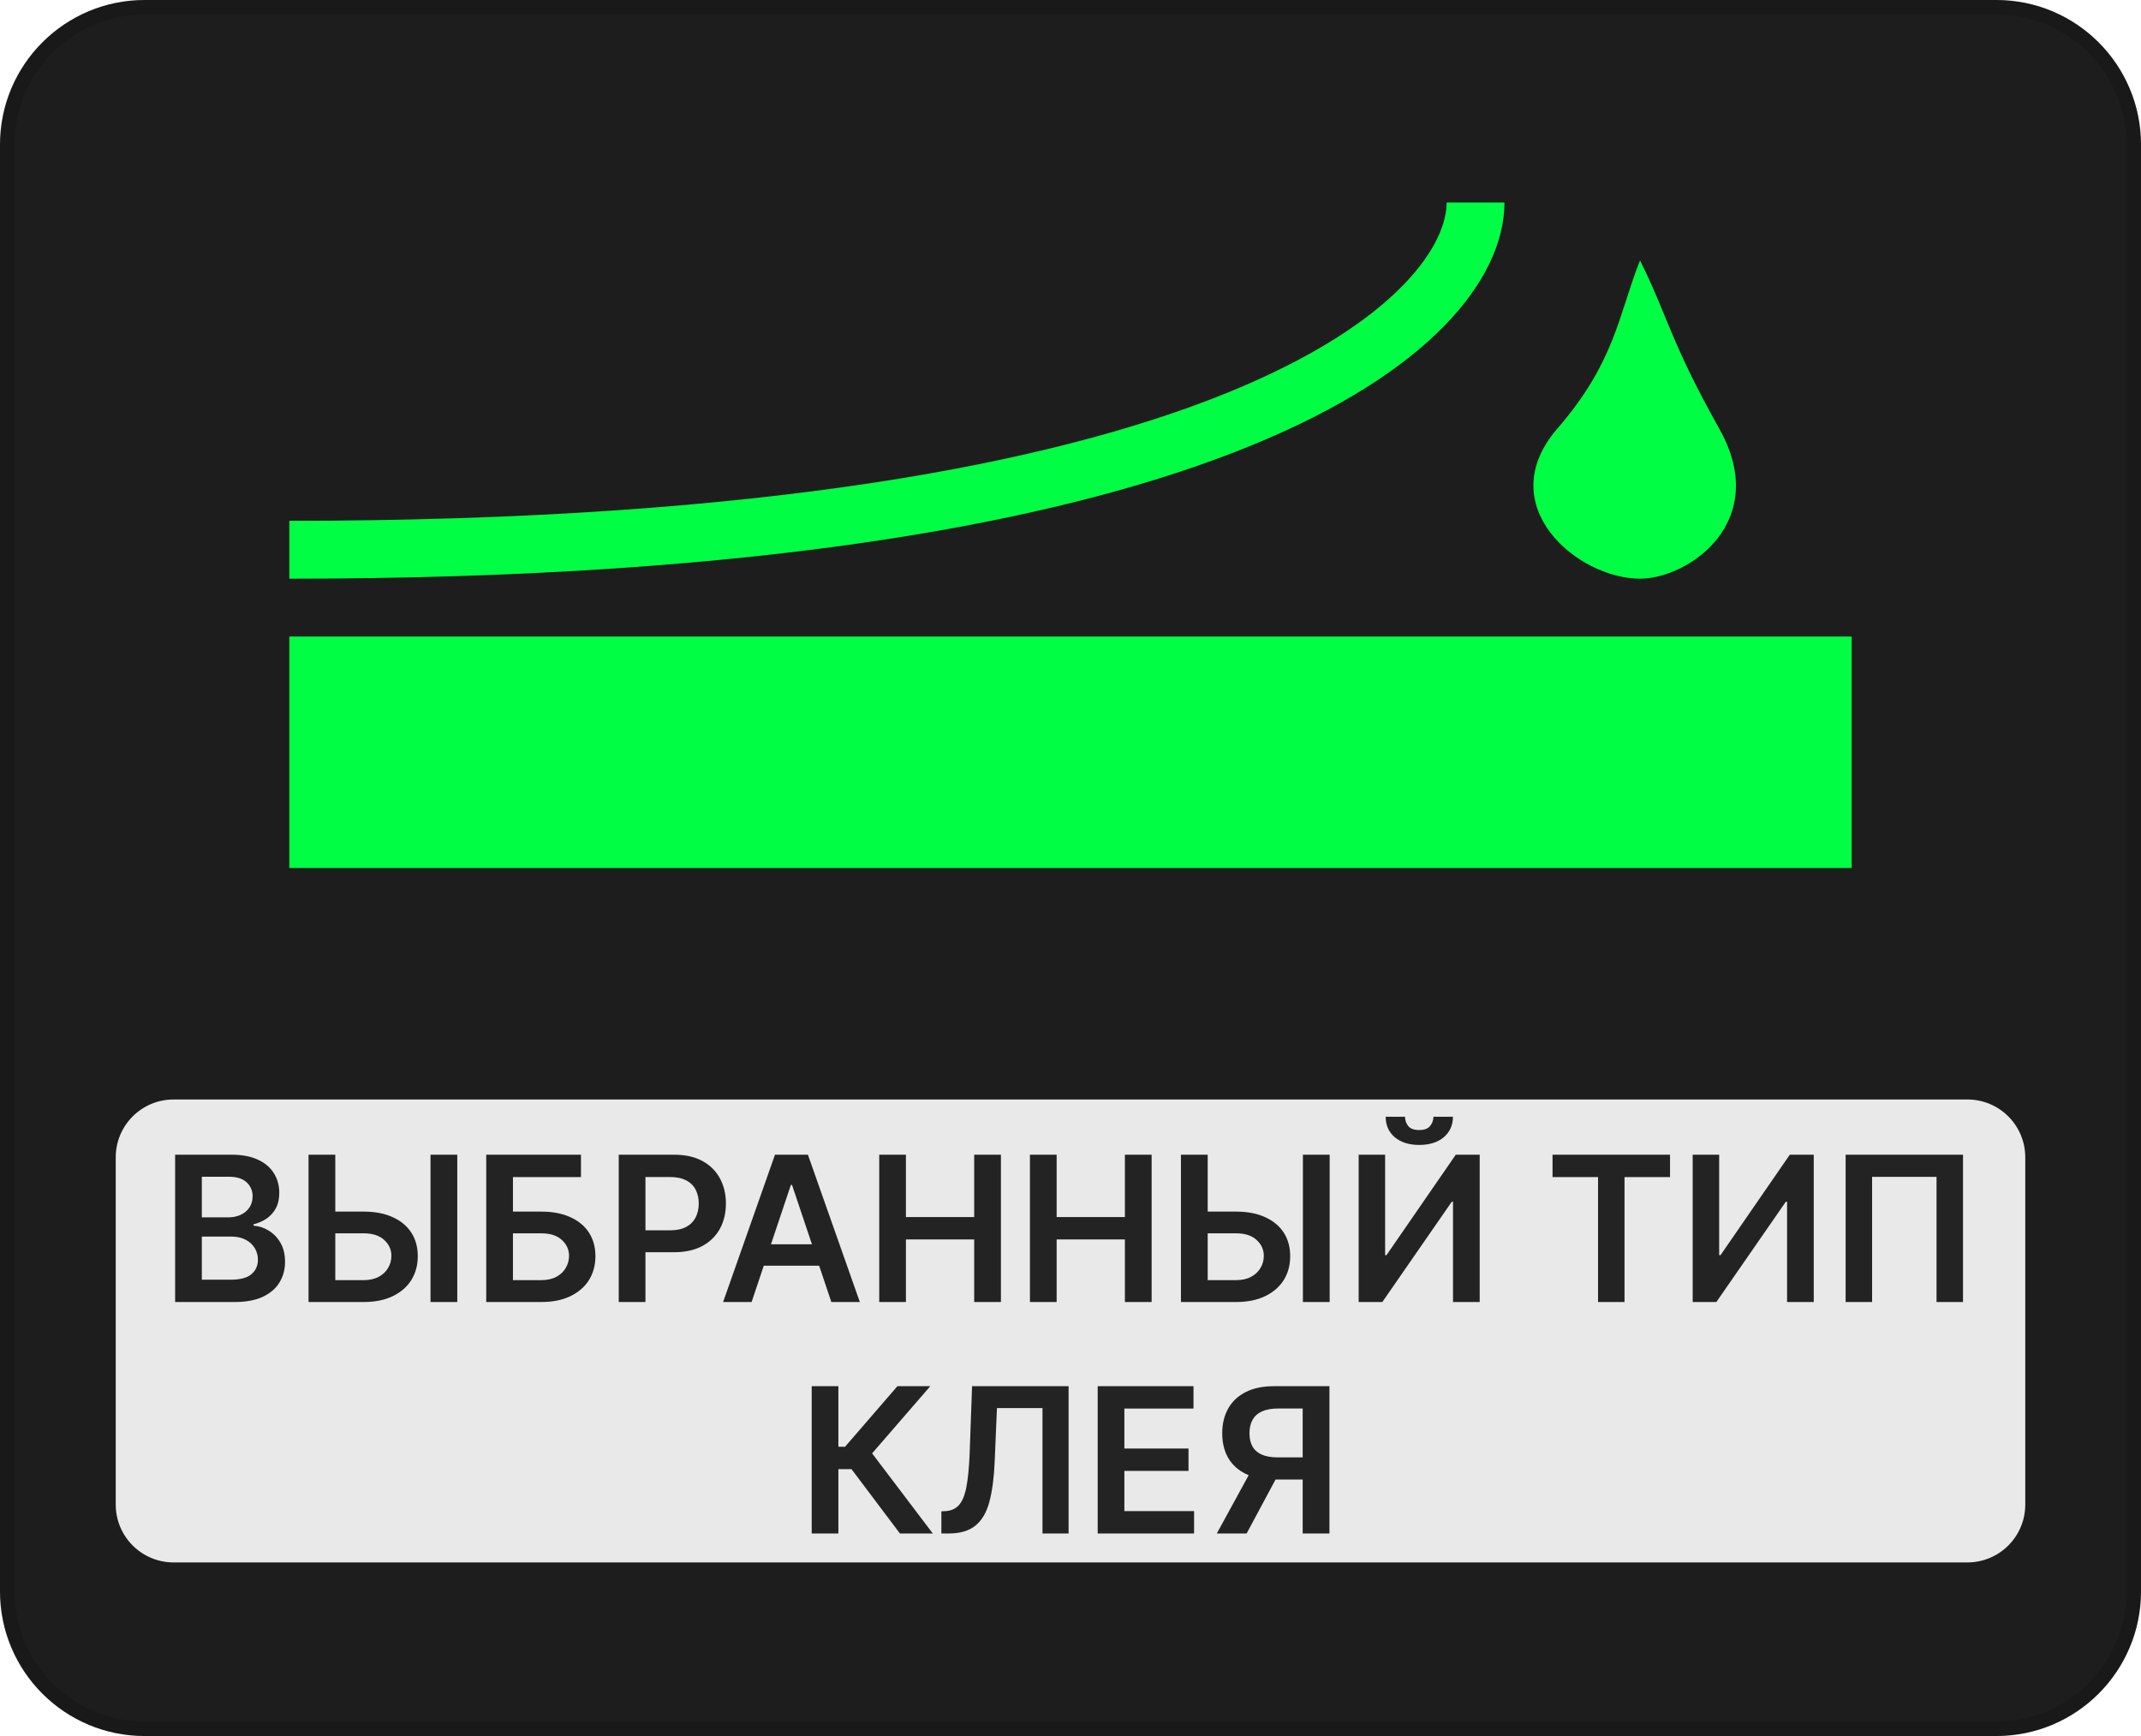 <svg width="74" height="60" viewBox="0 0 74 60" fill="none" xmlns="http://www.w3.org/2000/svg">
<g filter="url(#filter0_iiii_26_133)">
<path d="M0 5C0 2.239 2.239 0 5 0H69C71.761 0 74 2.239 74 5V55C74 57.761 71.761 60 69 60H5C2.239 60 0 57.761 0 55V5Z" fill="#1D1D1D"/>
</g>
<path d="M0.25 5C0.25 2.377 2.377 0.25 5 0.25H69C71.623 0.25 73.75 2.377 73.75 5V55C73.75 57.623 71.623 59.75 69 59.75H5C2.377 59.75 0.25 57.623 0.25 55V5Z" stroke="black" stroke-opacity="0.15" stroke-width="0.5"/>
<g filter="url(#filter1_f_26_133)">
<path d="M10 19C42.8 19 51 11 51 7" stroke="#00FF44" stroke-width="2"/>
</g>
<g filter="url(#filter2_f_26_133)">
<path d="M59.423 14.815C61.231 18.032 58.36 20 56.684 20C54.516 20 51.527 17.465 53.832 14.808C55.827 12.507 55.94 10.884 56.684 9C57.626 10.884 57.737 11.815 59.423 14.815Z" fill="#00FF44"/>
</g>
<g filter="url(#filter3_f_26_133)">
<rect x="10" y="22" width="54" height="8" fill="#00FF44"/>
</g>
<g filter="url(#filter4_f_26_133)">
<path d="M4 40C4 38.895 4.895 38 6 38H68C69.105 38 70 38.895 70 40V52C70 53.105 69.105 54 68 54H6C4.895 54 4 53.105 4 52V40Z" fill="white" fill-opacity="0.9"/>
</g>
<path d="M6.053 45V39.909H8.002C8.37 39.909 8.676 39.967 8.92 40.083C9.165 40.197 9.348 40.354 9.469 40.553C9.592 40.752 9.653 40.977 9.653 41.229C9.653 41.436 9.613 41.614 9.534 41.761C9.454 41.907 9.347 42.025 9.213 42.117C9.079 42.208 8.929 42.273 8.763 42.313V42.363C8.944 42.373 9.117 42.428 9.282 42.529C9.45 42.629 9.587 42.769 9.693 42.952C9.799 43.134 9.852 43.354 9.852 43.613C9.852 43.876 9.788 44.113 9.66 44.324C9.533 44.533 9.34 44.698 9.084 44.819C8.827 44.94 8.504 45 8.114 45H6.053ZM6.976 44.229H7.967C8.302 44.229 8.543 44.166 8.691 44.038C8.84 43.909 8.915 43.743 8.915 43.541C8.915 43.39 8.877 43.254 8.803 43.133C8.728 43.011 8.622 42.914 8.485 42.845C8.347 42.774 8.183 42.738 7.992 42.738H6.976V44.229ZM6.976 42.074H7.888C8.047 42.074 8.19 42.045 8.318 41.987C8.446 41.928 8.546 41.844 8.619 41.736C8.693 41.627 8.731 41.498 8.731 41.348C8.731 41.151 8.661 40.989 8.522 40.861C8.384 40.733 8.18 40.67 7.908 40.67H6.976V42.074ZM11.278 41.875H12.57C12.96 41.875 13.294 41.939 13.572 42.067C13.852 42.193 14.067 42.371 14.216 42.601C14.365 42.832 14.44 43.102 14.44 43.414C14.44 43.727 14.365 44.003 14.216 44.242C14.067 44.479 13.852 44.664 13.572 44.799C13.294 44.933 12.96 45 12.57 45H10.664V39.909H11.589V44.244H12.57C12.776 44.244 12.95 44.205 13.093 44.127C13.235 44.05 13.343 43.947 13.416 43.819C13.49 43.692 13.528 43.553 13.528 43.404C13.528 43.189 13.445 43.006 13.279 42.855C13.115 42.702 12.879 42.626 12.57 42.626H11.278V41.875ZM15.805 39.909V45H14.88V39.909H15.805ZM16.806 45V39.909H20.08V40.682H17.729V41.875H18.71C19.1 41.875 19.434 41.939 19.712 42.067C19.992 42.193 20.207 42.371 20.356 42.601C20.505 42.832 20.58 43.102 20.58 43.414C20.58 43.727 20.505 44.003 20.356 44.242C20.207 44.479 19.992 44.664 19.712 44.799C19.434 44.933 19.1 45 18.71 45H16.806ZM17.729 44.244H18.71C18.916 44.244 19.09 44.205 19.233 44.127C19.375 44.05 19.483 43.947 19.556 43.819C19.63 43.692 19.668 43.553 19.668 43.404C19.668 43.189 19.585 43.006 19.419 42.855C19.255 42.702 19.019 42.626 18.71 42.626H17.729V44.244ZM21.386 45V39.909H23.296C23.687 39.909 24.015 39.982 24.28 40.128C24.547 40.274 24.748 40.474 24.884 40.729C25.021 40.983 25.09 41.271 25.09 41.594C25.09 41.921 25.021 42.211 24.884 42.465C24.746 42.718 24.543 42.918 24.275 43.064C24.006 43.208 23.676 43.28 23.283 43.28H22.018V42.522H23.159C23.387 42.522 23.575 42.482 23.721 42.402C23.866 42.323 23.974 42.213 24.044 42.074C24.115 41.935 24.151 41.775 24.151 41.594C24.151 41.414 24.115 41.255 24.044 41.117C23.974 40.98 23.866 40.873 23.718 40.797C23.572 40.719 23.384 40.68 23.154 40.68H22.309V45H21.386ZM25.978 45H24.993L26.786 39.909H27.924L29.719 45H28.734L27.375 40.953H27.335L25.978 45ZM26.01 43.004H28.695V43.745H26.01V43.004ZM30.389 45V39.909H31.312V42.064H33.671V39.909H34.595V45H33.671V42.837H31.312V45H30.389ZM35.598 45V39.909H36.521V42.064H38.88V39.909H39.804V45H38.88V42.837H36.521V45H35.598ZM41.431 41.875H42.724C43.113 41.875 43.447 41.939 43.726 42.067C44.006 42.193 44.22 42.371 44.37 42.601C44.519 42.832 44.593 43.102 44.593 43.414C44.593 43.727 44.519 44.003 44.37 44.242C44.22 44.479 44.006 44.664 43.726 44.799C43.447 44.933 43.113 45 42.724 45H40.817V39.909H41.742V44.244H42.724C42.929 44.244 43.103 44.205 43.246 44.127C43.388 44.05 43.496 43.947 43.569 43.819C43.644 43.692 43.681 43.553 43.681 43.404C43.681 43.189 43.598 43.006 43.432 42.855C43.268 42.702 43.032 42.626 42.724 42.626H41.431V41.875ZM45.958 39.909V45H45.033V39.909H45.958ZM46.96 39.909H47.874V43.379H47.922L50.316 39.909H51.143V45H50.221V41.532H50.179L47.778 45H46.96V39.909ZM49.545 38.597H50.218C50.218 38.887 50.113 39.122 49.903 39.303C49.694 39.481 49.411 39.571 49.053 39.571C48.698 39.571 48.416 39.481 48.205 39.303C47.996 39.122 47.893 38.887 47.894 38.597H48.563C48.563 38.716 48.599 38.823 48.672 38.917C48.747 39.01 48.874 39.056 49.053 39.056C49.228 39.056 49.353 39.01 49.428 38.917C49.504 38.825 49.543 38.718 49.545 38.597ZM53.661 40.682V39.909H57.722V40.682H56.149V45H55.234V40.682H53.661ZM58.505 39.909H59.42V43.379H59.468L61.861 39.909H62.689V45H61.767V41.532H61.725L59.323 45H58.505V39.909ZM67.848 39.909V45H66.933V40.675H64.706V45H63.791V39.909H67.848ZM31.105 53L29.43 50.775H28.977V53H28.055V47.909H28.977V50.002H29.208L31.018 47.909H32.154L30.143 50.231L32.241 53H31.105ZM32.537 53V52.234L32.681 52.227C32.877 52.215 33.031 52.145 33.146 52.016C33.262 51.886 33.347 51.678 33.402 51.392C33.458 51.105 33.495 50.721 33.514 50.238L33.598 47.909H36.934V53H36.032V48.667H34.458L34.379 50.524C34.355 51.081 34.294 51.542 34.195 51.909C34.097 52.275 33.936 52.548 33.712 52.729C33.49 52.91 33.181 53 32.785 53H32.537ZM37.94 53V47.909H41.251V48.682H38.862V50.064H41.079V50.837H38.862V52.227H41.271V53H37.94ZM45.95 53H45.025V48.68H44.18C43.952 48.68 43.763 48.714 43.616 48.782C43.47 48.848 43.362 48.946 43.29 49.075C43.221 49.203 43.186 49.357 43.186 49.537C43.186 49.718 43.221 49.87 43.29 49.995C43.36 50.117 43.468 50.211 43.614 50.276C43.761 50.339 43.948 50.37 44.175 50.37H45.413V51.136H44.051C43.66 51.136 43.33 51.071 43.062 50.942C42.793 50.811 42.589 50.626 42.45 50.387C42.313 50.147 42.244 49.864 42.244 49.537C42.244 49.212 42.312 48.928 42.448 48.685C42.585 48.439 42.787 48.249 43.054 48.113C43.321 47.977 43.649 47.909 44.038 47.909H45.95V53ZM43.318 50.693H44.324L43.087 53H42.057L43.318 50.693Z" fill="black" fill-opacity="0.85"/>
<defs>
<filter id="filter0_iiii_26_133" x="-1" y="-3" width="76" height="66" filterUnits="userSpaceOnUse" color-interpolation-filters="sRGB">
<feFlood flood-opacity="0" result="BackgroundImageFix"/>
<feBlend mode="normal" in="SourceGraphic" in2="BackgroundImageFix" result="shape"/>
<feColorMatrix in="SourceAlpha" type="matrix" values="0 0 0 0 0 0 0 0 0 0 0 0 0 0 0 0 0 0 127 0" result="hardAlpha"/>
<feOffset dy="3"/>
<feGaussianBlur stdDeviation="2"/>
<feComposite in2="hardAlpha" operator="arithmetic" k2="-1" k3="1"/>
<feColorMatrix type="matrix" values="0 0 0 0 0.271 0 0 0 0 0.263 0 0 0 0 0.263 0 0 0 1 0"/>
<feBlend mode="normal" in2="shape" result="effect1_innerShadow_26_133"/>
<feColorMatrix in="SourceAlpha" type="matrix" values="0 0 0 0 0 0 0 0 0 0 0 0 0 0 0 0 0 0 127 0" result="hardAlpha"/>
<feOffset dy="-3"/>
<feGaussianBlur stdDeviation="2"/>
<feComposite in2="hardAlpha" operator="arithmetic" k2="-1" k3="1"/>
<feColorMatrix type="matrix" values="0 0 0 0 0.271 0 0 0 0 0.263 0 0 0 0 0.263 0 0 0 1 0"/>
<feBlend mode="normal" in2="effect1_innerShadow_26_133" result="effect2_innerShadow_26_133"/>
<feColorMatrix in="SourceAlpha" type="matrix" values="0 0 0 0 0 0 0 0 0 0 0 0 0 0 0 0 0 0 127 0" result="hardAlpha"/>
<feOffset dx="1"/>
<feGaussianBlur stdDeviation="2"/>
<feComposite in2="hardAlpha" operator="arithmetic" k2="-1" k3="1"/>
<feColorMatrix type="matrix" values="0 0 0 0 0.114 0 0 0 0 0.114 0 0 0 0 0.114 0 0 0 1 0"/>
<feBlend mode="normal" in2="effect2_innerShadow_26_133" result="effect3_innerShadow_26_133"/>
<feColorMatrix in="SourceAlpha" type="matrix" values="0 0 0 0 0 0 0 0 0 0 0 0 0 0 0 0 0 0 127 0" result="hardAlpha"/>
<feOffset dx="-1"/>
<feGaussianBlur stdDeviation="2"/>
<feComposite in2="hardAlpha" operator="arithmetic" k2="-1" k3="1"/>
<feColorMatrix type="matrix" values="0 0 0 0 0.114 0 0 0 0 0.114 0 0 0 0 0.114 0 0 0 1 0"/>
<feBlend mode="normal" in2="effect3_innerShadow_26_133" result="effect4_innerShadow_26_133"/>
</filter>
<filter id="filter1_f_26_133" x="9.9" y="6.9" width="42.2" height="13.2" filterUnits="userSpaceOnUse" color-interpolation-filters="sRGB">
<feFlood flood-opacity="0" result="BackgroundImageFix"/>
<feBlend mode="normal" in="SourceGraphic" in2="BackgroundImageFix" result="shape"/>
<feGaussianBlur stdDeviation="0.05" result="effect1_foregroundBlur_26_133"/>
</filter>
<filter id="filter2_f_26_133" x="52.9" y="8.9" width="7.2" height="11.2" filterUnits="userSpaceOnUse" color-interpolation-filters="sRGB">
<feFlood flood-opacity="0" result="BackgroundImageFix"/>
<feBlend mode="normal" in="SourceGraphic" in2="BackgroundImageFix" result="shape"/>
<feGaussianBlur stdDeviation="0.05" result="effect1_foregroundBlur_26_133"/>
</filter>
<filter id="filter3_f_26_133" x="9.9" y="21.9" width="54.2" height="8.2" filterUnits="userSpaceOnUse" color-interpolation-filters="sRGB">
<feFlood flood-opacity="0" result="BackgroundImageFix"/>
<feBlend mode="normal" in="SourceGraphic" in2="BackgroundImageFix" result="shape"/>
<feGaussianBlur stdDeviation="0.05" result="effect1_foregroundBlur_26_133"/>
</filter>
<filter id="filter4_f_26_133" x="3.9" y="37.9" width="66.2" height="16.2" filterUnits="userSpaceOnUse" color-interpolation-filters="sRGB">
<feFlood flood-opacity="0" result="BackgroundImageFix"/>
<feBlend mode="normal" in="SourceGraphic" in2="BackgroundImageFix" result="shape"/>
<feGaussianBlur stdDeviation="0.05" result="effect1_foregroundBlur_26_133"/>
</filter>
</defs>
</svg>
